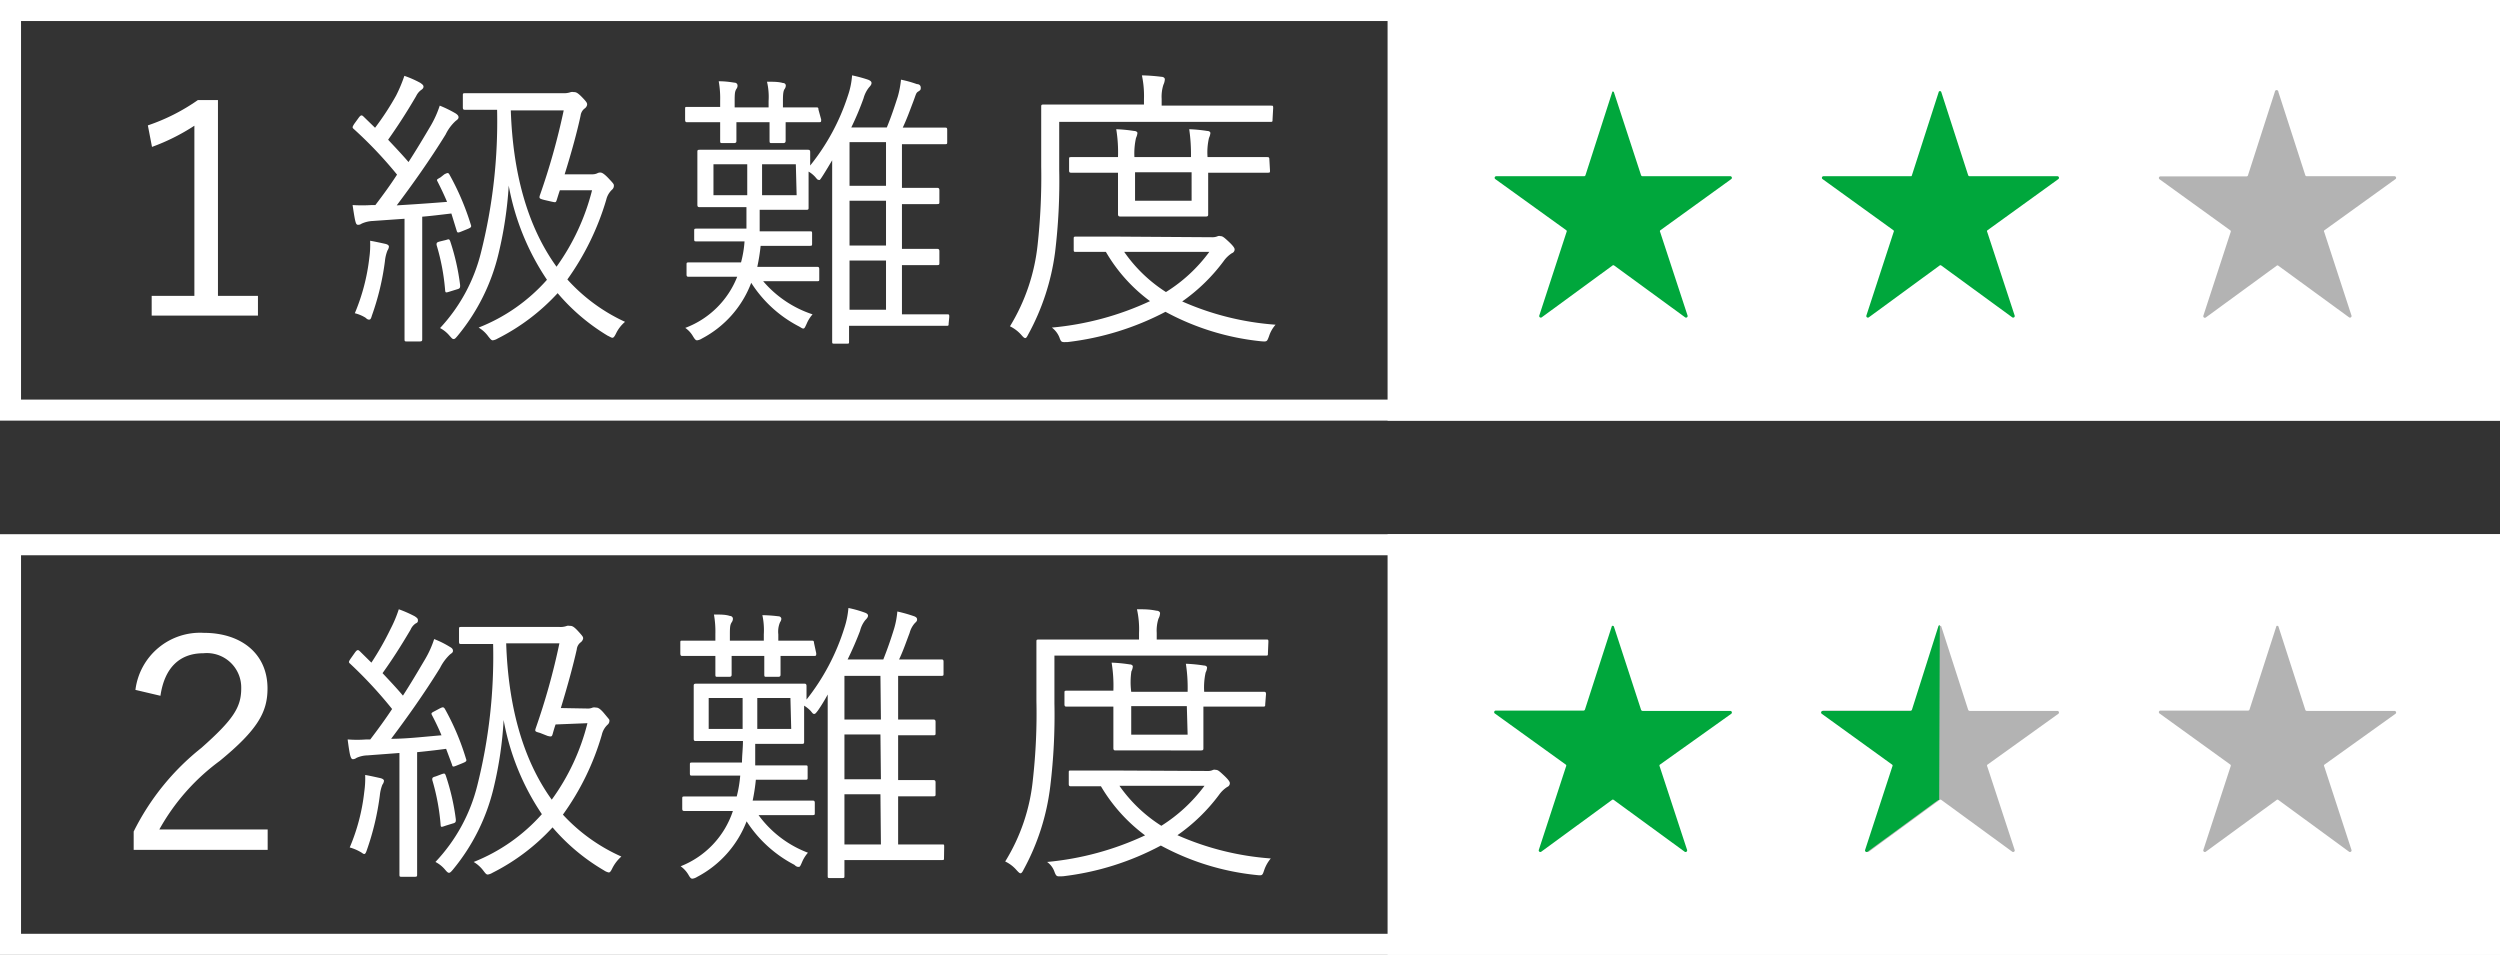 <svg xmlns="http://www.w3.org/2000/svg" viewBox="0 0 156.91 59.93"><rect x="0" y="0" width="156.91" height="59.93" fill="#333333" stroke="none"/><title>アセット 162x@f</title><g id="レイヤー_2" data-name="レイヤー 2"><g id="contents"><path d="M13.68,18.57h2.51v1.24H9.52V18.57H12.2V7.89A12.92,12.92,0,0,1,9.54,9.22L9.28,7.87a12.36,12.36,0,0,0,3.14-1.59h1.26Z" style="fill:#fff"/><path d="M27.89,10.94c.22-.11.24-.1.31,0a16.24,16.24,0,0,1,1.35,3.16c.06.15,0,.19-.22.28l-.37.15c-.22.09-.26.09-.3-.06l-.33-1.07c-.61.07-1.22.15-1.83.2v5c0,2,0,2.59,0,2.68s0,.15-.15.15h-.81c-.13,0-.15,0-.15-.15s0-.66,0-2.68V13.73l-2,.14a1.9,1.9,0,0,0-.7.17.35.35,0,0,1-.22.07c-.1,0-.13-.09-.17-.24s-.11-.59-.17-1a9.21,9.21,0,0,0,1.19,0h.24c.48-.63.94-1.26,1.36-1.91a26,26,0,0,0-2.69-2.84c-.13-.11-.13-.13,0-.34l.29-.4c.13-.17.19-.17.3-.06l.72.7A17.29,17.29,0,0,0,24.86,6a9.23,9.23,0,0,0,.52-1.24,6.51,6.51,0,0,1,1,.44c.14.1.2.15.2.24s-.06.15-.15.21a1,1,0,0,0-.31.38c-.65,1.11-1.15,1.87-1.76,2.74.43.46.85.9,1.28,1.4.48-.74.94-1.51,1.4-2.29a6.49,6.49,0,0,0,.56-1.25,7.45,7.45,0,0,1,1,.49c.12.08.18.15.18.24s-.07.15-.18.23a2.77,2.77,0,0,0-.63.85c-1,1.62-2.07,3.12-3.07,4.45,1-.06,2.05-.13,3.16-.22-.19-.45-.39-.87-.61-1.3-.06-.11,0-.12.2-.24Zm-3.57,4.78a2.43,2.43,0,0,0-.16.67,16.13,16.13,0,0,1-.82,3.42c-.05.18-.09.25-.16.25s-.11,0-.24-.12a2.32,2.32,0,0,0-.67-.28,12.65,12.65,0,0,0,.91-3.48,5.81,5.81,0,0,0,.05-1.07c.35.06.74.15.93.19s.25.11.25.18A.5.5,0,0,1,24.32,15.72ZM28,15.06c.18-.06.2-.06.26.09a14.2,14.2,0,0,1,.62,2.75c0,.15,0,.21-.2.26l-.42.13c-.28.09-.3.09-.32-.05a13.64,13.64,0,0,0-.54-2.87c0-.13,0-.16.23-.22Zm9.14-4.12a.77.77,0,0,0,.34-.06.37.37,0,0,1,.2-.05c.09,0,.22.05.53.38s.32.35.32.45a.32.32,0,0,1-.11.24,1.25,1.25,0,0,0-.37.64,16.72,16.72,0,0,1-2.44,5,11.13,11.13,0,0,0,3.62,2.66,2.22,2.22,0,0,0-.57.74c-.09.18-.15.26-.22.26s-.15-.06-.3-.13A12.63,12.63,0,0,1,35,18.4a13.14,13.14,0,0,1-3.77,2.85.79.79,0,0,1-.3.11c-.09,0-.15-.08-.28-.24a2,2,0,0,0-.61-.56,11.18,11.18,0,0,0,4.29-3,15.55,15.55,0,0,1-2.4-5.91,24.55,24.55,0,0,1-.63,4.23,12.66,12.66,0,0,1-2.59,5.21c-.11.13-.16.19-.24.19s-.12-.06-.24-.19a2,2,0,0,0-.61-.5A10.74,10.74,0,0,0,30.2,15.8a33.63,33.63,0,0,0,1-8.91c-1.41,0-1.91,0-2,0s-.15,0-.15-.15V6c0-.13,0-.15.15-.15s.61,0,2.24,0h3.91a1.28,1.28,0,0,0,.48-.07.43.43,0,0,1,.17,0c.13,0,.22,0,.54.33s.31.37.31.47a.38.38,0,0,1-.17.24.67.67,0,0,0-.24.44c-.2.94-.55,2.24-1,3.68Zm-2,1c-.07.2-.13.4-.19.59s-.07.18-.31.13l-.48-.11c-.3-.08-.33-.1-.28-.28a42.46,42.46,0,0,0,1.5-5.34H32.06c.13,3.84,1,7.22,2.87,9.81a14.14,14.14,0,0,0,2.23-4.8Z" style="fill:#fff"/><path d="M59.54,20.31c0,.12,0,.14-.13.14s-.59,0-2.12,0h-4v1c0,.11,0,.12-.15.12h-.74c-.15,0-.17,0-.17-.12s0-.61,0-2.24v-6.8c0-.68,0-1.55,0-2.35-.21.35-.41.69-.61,1s-.17.23-.24.23-.11-.06-.22-.19a1.73,1.73,0,0,0-.41-.33v1.07c0,.81,0,1.07,0,1.18s0,.15-.15.15-.59,0-2.07,0h-.85c0,.48,0,.91,0,1.35h1c1.55,0,2,0,2.14,0s.15,0,.15.15v.61c0,.13,0,.15-.15.15s-.59,0-2.14,0H47.74a11.85,11.85,0,0,1-.21,1.32H49c1.63,0,2.18,0,2.27,0s.15,0,.15.15v.61c0,.13,0,.14-.15.14s-.64,0-2.27,0H47.9A6.91,6.91,0,0,0,51,19.73a2.1,2.1,0,0,0-.37.59c-.1.21-.13.3-.21.3s-.14-.06-.27-.13a7.8,7.8,0,0,1-3-2.74,6.57,6.57,0,0,1-3.1,3.5.69.69,0,0,1-.3.11c-.09,0-.15-.08-.26-.26a1.62,1.62,0,0,0-.48-.52,5.63,5.63,0,0,0,3.26-3.21h-.76c-1.65,0-2.18,0-2.27,0s-.15,0-.15-.14v-.61c0-.13,0-.15.15-.15s.62,0,2.27,0h1a6.85,6.85,0,0,0,.22-1.32h-.88c-1.54,0-2,0-2.13,0s-.15,0-.15-.15V14.5c0-.13,0-.15.15-.15s.59,0,2.13,0h1c0-.42,0-.89,0-1.35h-.85c-1.47,0-2,0-2.08,0s-.15,0-.15-.15,0-.37,0-1.18v-.94c0-.83,0-1.09,0-1.19s0-.14.15-.14.61,0,2.08,0h2.63c1.5,0,2,0,2.07,0s.15,0,.15.14,0,.3,0,.85A13.69,13.69,0,0,0,53.22,6a5,5,0,0,0,.26-1.27,9.05,9.05,0,0,1,1,.27c.15.06.22.12.22.21s-.05.16-.16.28a1.87,1.87,0,0,0-.34.68A18.2,18.2,0,0,1,53.43,8h2.23c.28-.68.48-1.29.69-1.94A6.07,6.07,0,0,0,56.55,5a7.19,7.19,0,0,1,1,.28c.17,0,.24.11.24.22s0,.15-.15.24-.14.16-.31.61c-.24.63-.41,1.11-.67,1.66h.8c1.35,0,1.75,0,1.85,0s.14,0,.14.15v.74c0,.13,0,.15-.14.15s-.5,0-1.85,0h-.85v2.74h.24c1.4,0,1.85,0,1.94,0s.17,0,.17.15v.72c0,.13,0,.15-.17.15s-.54,0-1.94,0h-.24v2.81h.24c1.4,0,1.85,0,1.94,0s.17,0,.17.15v.72c0,.13,0,.15-.17.15s-.54,0-1.94,0h-.24v3.09h.72c1.53,0,2,0,2.12,0s.13,0,.13.17Zm-8-12.81c0,.15,0,.17-.14.17s-.61,0-2.09,0c0,.77,0,1.07,0,1.14s0,.17-.14.17h-.72c-.13,0-.15,0-.15-.17s0-.37,0-1.14H46.22c0,.77,0,1.09,0,1.16s0,.15-.15.15h-.72c-.13,0-.15,0-.15-.15s0-.39,0-1.16c-1.44,0-2,0-2.07,0s-.13,0-.13-.17V6.85c0-.13,0-.14.13-.14s.63,0,2.07,0V6.32a6.08,6.08,0,0,0-.09-1.22c.42,0,.74.05,1,.09.11,0,.18.09.18.17a.32.32,0,0,1-.07.22c-.09.15-.11.27-.11.74v.42h2.13v-.4a4.16,4.16,0,0,0-.1-1.21c.43,0,.72,0,1,.08.11,0,.18.07.18.16a.38.38,0,0,1-.07.21c-.08.11-.11.29-.11.76v.4c1.48,0,2,0,2.09,0s.14,0,.14.14ZM46.9,10.31H44.78v1.94H46.9Zm3.05,0H47.83v1.94H50Zm5.66-1.39H53.32v2.74h2.29Zm0,3.68H53.32v2.81h2.29Zm0,3.75H53.32v3.09h2.29Z" style="fill:#fff"/><path d="M79.87,7.5c0,.13,0,.15-.13.15s-.72,0-2.57,0H66.48v3a36.81,36.81,0,0,1-.26,5.19A14.71,14.71,0,0,1,64.53,21c-.07.14-.12.22-.18.22s-.13-.06-.24-.19a2.3,2.3,0,0,0-.72-.55,12.29,12.29,0,0,0,1.74-5.16,39.1,39.1,0,0,0,.22-4.89c0-2.55,0-3.61,0-3.72s0-.15.15-.15.74,0,2.59,0h3.71V6.22a6.17,6.17,0,0,0-.13-1.49,11.65,11.65,0,0,1,1.22.09c.15,0,.22.09.22.15a.91.91,0,0,1-.09.35,2.47,2.47,0,0,0-.11.89v.42h4.3c1.85,0,2.46,0,2.57,0s.13,0,.13.15ZM76.1,14.89a.83.83,0,0,0,.34-.07.28.28,0,0,1,.16,0c.13,0,.22.07.5.33s.39.41.39.5a.25.25,0,0,1-.17.24,1.87,1.87,0,0,0-.52.5,11.29,11.29,0,0,1-2.6,2.53,17.59,17.59,0,0,0,5.86,1.46,2,2,0,0,0-.41.72c-.13.35-.13.35-.5.32a16,16,0,0,1-6-1.85A17.61,17.61,0,0,1,67,21.47c-.35,0-.39.05-.51-.3a1.46,1.46,0,0,0-.47-.61,18.47,18.47,0,0,0,6.16-1.66,10.23,10.23,0,0,1-2.77-3.09l-1.87,0c-.13,0-.15,0-.15-.15V15c0-.13,0-.15.15-.15s.68,0,2.49,0Zm3.61-4.19c0,.13,0,.14-.15.14s-.74,0-2.63,0h-1.1v.87c0,1.12,0,1.64,0,1.73s0,.15-.15.15-.49,0-1.77,0H72.09c-1.27,0-1.66,0-1.75,0s-.17,0-.17-.15,0-.61,0-1.73v-.87h-.46c-1.69,0-2.37,0-2.46,0s-.15,0-.15-.14V10c0-.13,0-.14.15-.14s.77,0,2.46,0h.46a9,9,0,0,0-.11-1.75,9.44,9.44,0,0,1,1.12.11c.13,0,.21.07.21.13a1,1,0,0,1-.09.31,4.51,4.51,0,0,0-.1,1.2h3.55a10.94,10.94,0,0,0-.11-1.75,9.41,9.41,0,0,1,1.13.11c.13,0,.2.07.2.13a1,1,0,0,1-.09.31,4,4,0,0,0-.09,1.2h1.1c1.89,0,2.54,0,2.63,0s.15,0,.15.14Zm-9.15,5.11a9.23,9.23,0,0,0,2.62,2.52,9.75,9.75,0,0,0,2.72-2.52Zm4.23-5H71.24V12.6h3.55Z" style="fill:#fff"/><rect x="87.09" width="69.82" height="26.4" style="fill:#fff"/><path d="M155.59,1.32V25.08H1.32V1.32H155.59M156.91,0H0V26.4H156.91V0Z" style="fill:#fff"/><path d="M101.29,5.77,103,11a.1.1,0,0,0,.1.06h5.5a.1.1,0,0,1,.06.18l-4.46,3.22a.1.1,0,0,0,0,.11l1.72,5.24a.1.1,0,0,1-.15.11l-4.45-3.25a.09.09,0,0,0-.12,0l-4.44,3.25a.1.1,0,0,1-.15-.11l1.71-5.24a.11.11,0,0,0,0-.11l-4.47-3.22a.1.1,0,0,1,.06-.18h5.51a.09.09,0,0,0,.09-.06l1.69-5.25A.1.1,0,0,1,101.29,5.77Z" style="fill:#00a73c"/><path d="M121.84,5.77,123.53,11a.1.1,0,0,0,.1.06h5.5a.1.1,0,0,1,.06.18l-4.46,3.22a.1.1,0,0,0,0,.11l1.72,5.24a.1.1,0,0,1-.15.11l-4.45-3.25a.09.09,0,0,0-.12,0l-4.44,3.25a.1.1,0,0,1-.15-.11l1.71-5.24a.1.1,0,0,0,0-.11l-4.46-3.22a.1.1,0,0,1,.06-.18h5.51A.09.09,0,0,0,120,11l1.69-5.25A.09.09,0,0,1,121.84,5.77Z" style="fill:#00a73c"/><path d="M143,5.77,144.69,11a.09.09,0,0,0,.09.06h5.51a.1.1,0,0,1,.06.18l-4.47,3.22a.09.09,0,0,0,0,.11l1.71,5.24a.1.1,0,0,1-.15.11L143,16.68a.08.08,0,0,0-.11,0l-4.45,3.25a.1.1,0,0,1-.15-.11L140,14.58a.12.12,0,0,0,0-.11l-4.46-3.22a.1.1,0,0,1,.05-.18H141a.09.09,0,0,0,.09-.06l1.69-5.25A.1.1,0,0,1,143,5.77Z" style="fill:#b3b3b3"/><path d="M8.5,43.3a4.09,4.09,0,0,1,4.29-3.58c2.33,0,4,1.29,4,3.49,0,1.48-.61,2.59-3,4.55A13.41,13.41,0,0,0,10,52.06H16.8v1.28H8.39V52.19a15.5,15.5,0,0,1,4.25-5.25c2-1.77,2.5-2.55,2.5-3.73A2.16,2.16,0,0,0,12.77,41c-1.48,0-2.44.89-2.7,2.67Z" style="fill:#fff"/><path d="M27.59,44.47c.22-.11.24-.09.32,0a15.68,15.68,0,0,1,1.34,3.16c.06.14,0,.18-.22.27l-.37.15c-.22.09-.26.09-.29-.06L28,47c-.6.08-1.21.15-1.82.21v5c0,2,0,2.58,0,2.68s0,.14-.14.14h-.82c-.13,0-.15,0-.15-.14s0-.67,0-2.68V47.26l-2,.15a1.77,1.77,0,0,0-.7.16.37.37,0,0,1-.22.08c-.09,0-.13-.1-.17-.24s-.11-.6-.16-1a7.58,7.58,0,0,0,1.18,0h.24c.48-.63.94-1.26,1.37-1.91A27,27,0,0,0,22,41.68c-.13-.11-.13-.13,0-.33l.29-.41c.13-.17.19-.17.3-.06l.72.71a18.19,18.19,0,0,0,1.2-2.11,8,8,0,0,0,.52-1.24,7.73,7.73,0,0,1,1,.44c.15.1.2.15.2.24s0,.15-.14.21a.88.88,0,0,0-.32.39c-.65,1.1-1.14,1.86-1.76,2.73.43.46.86.91,1.28,1.41.48-.74.94-1.52,1.4-2.3a6.23,6.23,0,0,0,.56-1.25,6,6,0,0,1,1,.5c.13.07.18.14.18.24s-.07.14-.18.22a3,3,0,0,0-.63.85c-1,1.62-2.07,3.12-3.07,4.45,1,0,2.05-.13,3.16-.22-.18-.44-.39-.87-.61-1.29-.05-.11,0-.13.21-.24ZM24,49.25a2.55,2.55,0,0,0-.16.67,16.69,16.69,0,0,1-.81,3.42c-.06.18-.1.26-.17.26s-.11-.06-.24-.13a2.87,2.87,0,0,0-.67-.28,12.34,12.34,0,0,0,.91-3.47,6,6,0,0,0,.06-1.08c.35.06.73.15.92.19s.26.11.26.18A.47.47,0,0,1,24,49.25Zm3.72-.66c.18-.06.2-.06.26.09a14.2,14.2,0,0,1,.63,2.75c0,.15,0,.21-.21.26l-.42.13c-.28.1-.3.1-.32,0a13.76,13.76,0,0,0-.53-2.87c0-.13,0-.16.22-.22Zm9.15-4.12a.72.72,0,0,0,.33-.06.49.49,0,0,1,.2,0c.09,0,.22,0,.54.39s.31.35.31.44a.32.32,0,0,1-.11.24,1.24,1.24,0,0,0-.37.65,16.31,16.31,0,0,1-2.44,5A11.13,11.13,0,0,0,39,53.76a2.44,2.44,0,0,0-.57.74c-.09.19-.15.26-.22.26a.82.82,0,0,1-.3-.13,12.63,12.63,0,0,1-3.23-2.7,13.14,13.14,0,0,1-3.77,2.85.82.82,0,0,1-.29.11c-.1,0-.15-.07-.28-.24a2.11,2.11,0,0,0-.61-.55,11.27,11.27,0,0,0,4.28-3,15.48,15.48,0,0,1-2.4-5.91A23.62,23.62,0,0,1,31,49.38a12.63,12.63,0,0,1-2.58,5.21c-.11.13-.17.19-.24.19s-.13-.06-.24-.19a1.94,1.94,0,0,0-.61-.49,10.76,10.76,0,0,0,2.62-4.77,33.17,33.17,0,0,0,1-8.91c-1.4,0-1.9,0-2,0s-.14,0-.14-.15v-.78c0-.12,0-.14.14-.14s.61,0,2.24,0h3.92a1.13,1.13,0,0,0,.48-.07.38.38,0,0,1,.16,0c.13,0,.23,0,.54.34s.31.36.31.46a.4.4,0,0,1-.16.24.63.63,0,0,0-.24.44c-.21.94-.56,2.24-1,3.68Zm-2,1c-.07.2-.13.41-.18.59s-.08.19-.32.13L33.89,46c-.29-.08-.33-.09-.27-.28a42.24,42.24,0,0,0,1.49-5.34H31.77c.13,3.85,1,7.23,2.86,9.81a13.88,13.88,0,0,0,2.24-4.8Z" style="fill:#fff"/><path d="M59.25,53.84c0,.13,0,.14-.13.14s-.59,0-2.13,0H53v1c0,.11,0,.13-.15.13h-.74c-.14,0-.16,0-.16-.13s0-.61,0-2.24v-6.8c0-.68,0-1.55,0-2.35a10.26,10.26,0,0,1-.61,1c-.11.14-.16.22-.24.22s-.11-.06-.22-.19a2,2,0,0,0-.41-.33v1.07c0,.81,0,1.07,0,1.18s0,.15-.15.15-.59,0-2.07,0h-.85c0,.49,0,.91,0,1.35h1c1.55,0,2,0,2.14,0s.15,0,.15.14v.61c0,.13,0,.15-.15.15s-.59,0-2.14,0H47.44a12.21,12.21,0,0,1-.2,1.31h1.47c1.63,0,2.19,0,2.28,0s.15,0,.15.15v.61c0,.13,0,.15-.15.15s-.65,0-2.28,0h-1.1a6.81,6.81,0,0,0,3.1,2.36,2.1,2.1,0,0,0-.37.59c-.09.21-.13.3-.2.3s-.15,0-.28-.13a7.9,7.9,0,0,1-3-2.73,6.61,6.61,0,0,1-3.11,3.49.71.71,0,0,1-.29.11c-.1,0-.15-.07-.26-.26a1.74,1.74,0,0,0-.48-.52A5.62,5.62,0,0,0,46,50.9h-.76c-1.64,0-2.18,0-2.27,0s-.15,0-.15-.15v-.61c0-.13,0-.15.15-.15s.63,0,2.27,0h1a7.78,7.78,0,0,0,.22-1.31h-.89c-1.53,0-2,0-2.12,0s-.15,0-.15-.15V48c0-.12,0-.14.15-.14s.59,0,2.12,0h1c0-.42.06-.88.06-1.35h-.85c-1.48,0-2,0-2.09,0s-.15,0-.15-.15,0-.37,0-1.18v-.94c0-.83,0-1.09,0-1.18s0-.15.15-.15.61,0,2.09,0h2.62c1.5,0,2,0,2.07,0s.15,0,.15.15,0,.29,0,.85a13.87,13.87,0,0,0,2.37-4.48,5.39,5.39,0,0,0,.26-1.27,6.93,6.93,0,0,1,1,.28c.15.05.23.11.23.2s-.06.17-.17.28a1.75,1.75,0,0,0-.33.68c-.21.55-.47,1.16-.78,1.79h2.24c.27-.68.48-1.29.68-1.94a5.28,5.28,0,0,0,.2-1.07,9.35,9.35,0,0,1,1,.28c.16.05.24.11.24.22s-.06.15-.15.24a1.5,1.5,0,0,0-.32.61c-.24.63-.4,1.11-.66,1.66h.79c1.35,0,1.76,0,1.85,0s.15,0,.15.14v.74c0,.13,0,.15-.15.15s-.5,0-1.85,0h-.85v2.74h.24c1.41,0,1.85,0,1.94,0s.17,0,.17.15V46c0,.13,0,.15-.17.15s-.53,0-1.94,0h-.24v2.81h.24c1.41,0,1.85,0,1.94,0s.17,0,.17.15v.72c0,.13,0,.15-.17.15s-.53,0-1.94,0h-.24V53H57c1.54,0,2,0,2.13,0s.13,0,.13.17ZM51.23,41c0,.15,0,.17-.15.17s-.61,0-2.09,0c0,.78,0,1.07,0,1.15s0,.16-.15.16h-.72c-.13,0-.15,0-.15-.16s0-.37,0-1.15H45.92c0,.78,0,1.09,0,1.16s0,.15-.15.15h-.72c-.13,0-.15,0-.15-.15s0-.38,0-1.16c-1.44,0-2,0-2.07,0s-.13,0-.13-.17v-.65c0-.13,0-.14.13-.14s.63,0,2.07,0v-.42a6.14,6.14,0,0,0-.09-1.22c.42,0,.74,0,1,.09.12,0,.19.09.19.17a.38.38,0,0,1-.07.22c-.1.15-.12.28-.12.74v.42h2.13v-.4a4.52,4.52,0,0,0-.09-1.2,9.45,9.45,0,0,1,1,.07c.11,0,.19.07.19.17a.39.39,0,0,1-.08.2,1.5,1.5,0,0,0-.11.76v.4c1.48,0,2,0,2.09,0s.15,0,.15.14Zm-4.62,2.81H44.48v1.94h2.13Zm3,0H47.53v1.94h2.13Zm5.65-1.39H53v2.74h2.29Zm0,3.68H53v2.81h2.29Zm0,3.75H53V53h2.29Z" style="fill:#fff"/><path d="M79.58,41c0,.13,0,.15-.13.15s-.72,0-2.57,0H66.18v3a36.81,36.81,0,0,1-.26,5.19,14.5,14.5,0,0,1-1.68,5.25c-.07.15-.13.22-.19.22s-.12-.06-.24-.19a2.19,2.19,0,0,0-.72-.55,12,12,0,0,0,1.74-5.16A37.28,37.28,0,0,0,65.05,44c0-2.55,0-3.61,0-3.72s0-.14.14-.14.74,0,2.59,0h3.71v-.4a5.74,5.74,0,0,0-.13-1.5c.48,0,.78,0,1.22.09.15,0,.23.09.23.15a.78.78,0,0,1-.1.35,2.47,2.47,0,0,0-.11.89v.42h4.31c1.85,0,2.46,0,2.57,0s.13,0,.13.14Zm-3.77,7.39a.68.68,0,0,0,.33-.07.31.31,0,0,1,.17,0c.13,0,.22.08.49.33s.39.41.39.5a.25.25,0,0,1-.16.24,1.87,1.87,0,0,0-.52.5,11.32,11.32,0,0,1-2.61,2.53,17.59,17.59,0,0,0,5.86,1.46,2.3,2.3,0,0,0-.41.72c-.12.36-.12.36-.49.32a16,16,0,0,1-6-1.85A17.29,17.29,0,0,1,66.7,55c-.35,0-.39.06-.52-.29a1.26,1.26,0,0,0-.46-.61,18.49,18.49,0,0,0,6.15-1.67,10.44,10.44,0,0,1-2.77-3.08c-1.31,0-1.79,0-1.87,0s-.15,0-.15-.14v-.71c0-.13,0-.14.15-.14s.69,0,2.5,0Zm3.6-4.19c0,.13,0,.15-.15.15s-.74,0-2.62,0H75.53v.87c0,1.12,0,1.64,0,1.73s0,.15-.15.15-.5,0-1.77,0H71.8c-1.28,0-1.67,0-1.76,0s-.16,0-.16-.15,0-.61,0-1.73v-.87h-.46c-1.68,0-2.37,0-2.46,0s-.15,0-.15-.15v-.7c0-.13,0-.15.15-.15s.78,0,2.46,0h.46a9,9,0,0,0-.11-1.76,9.41,9.41,0,0,1,1.13.11c.13,0,.2.07.2.13a.8.8,0,0,1-.09.31A4.72,4.72,0,0,0,71,43.42h3.54a9.92,9.92,0,0,0-.11-1.76,9.41,9.41,0,0,1,1.13.11c.13,0,.2.07.2.13a.8.8,0,0,1-.09.31,4.37,4.37,0,0,0-.09,1.21h1.11c1.88,0,2.53,0,2.62,0s.15,0,.15.15Zm-9.15,5.12a9.23,9.23,0,0,0,2.63,2.51,10,10,0,0,0,2.71-2.51Zm4.23-5H71v1.79h3.54Z" style="fill:#fff"/><rect x="87.09" y="33.53" width="69.82" height="26.4" style="fill:#fff"/><path d="M155.59,34.85V58.61H1.32V34.85H155.59m1.32-1.32H0v26.4H156.91V33.53Z" style="fill:#fff"/><path d="M101.29,39.31,103,44.55a.11.11,0,0,0,.1.07l5.5,0a.1.1,0,0,1,.06.18L104.17,48a.1.1,0,0,0,0,.11l1.72,5.24a.1.1,0,0,1-.15.11l-4.45-3.25a.09.09,0,0,0-.12,0l-4.44,3.25a.1.1,0,0,1-.15-.11l1.71-5.24a.11.11,0,0,0,0-.11l-4.47-3.22a.1.1,0,0,1,.06-.18l5.51,0a.1.1,0,0,0,.09-.07l1.69-5.24A.1.1,0,0,1,101.29,39.31Z" style="fill:#00a73c"/><path d="M121.84,39.31l1.69,5.24a.11.11,0,0,0,.1.07l5.5,0a.1.1,0,0,1,.06.18L124.73,48a.1.1,0,0,0,0,.11l1.72,5.24a.1.1,0,0,1-.15.11l-4.45-3.25a.09.09,0,0,0-.12,0l-4.44,3.25a.1.1,0,0,1-.15-.11l1.71-5.24a.1.1,0,0,0,0-.11l-4.46-3.22a.1.1,0,0,1,.06-.18l5.51,0a.1.1,0,0,0,.09-.07l1.69-5.24A.09.09,0,0,1,121.84,39.31Z" style="fill:#b3b3b3"/><path d="M143,39.31l1.69,5.24a.1.1,0,0,0,.09.07l5.51,0a.1.1,0,0,1,.06.18L145.88,48a.09.09,0,0,0,0,.11l1.71,5.24a.1.1,0,0,1-.15.11L143,50.21a.08.08,0,0,0-.11,0l-4.45,3.25a.1.1,0,0,1-.15-.11L140,48.11a.12.12,0,0,0,0-.11l-4.46-3.22a.1.1,0,0,1,.05-.18l5.51,0a.1.1,0,0,0,.09-.07l1.69-5.24A.1.1,0,0,1,143,39.31Z" style="fill:#b3b3b3"/><path d="M121.75,39.24a.09.09,0,0,0-.09.07L120,44.55a.1.1,0,0,1-.09.07l-5.51,0a.1.1,0,0,0-.06.18L118.77,48a.1.1,0,0,1,0,.11l-1.71,5.24a.1.1,0,0,0,.15.11l4.44-3.25h.06Z" style="fill:#00a73c"/></g></g></svg>
